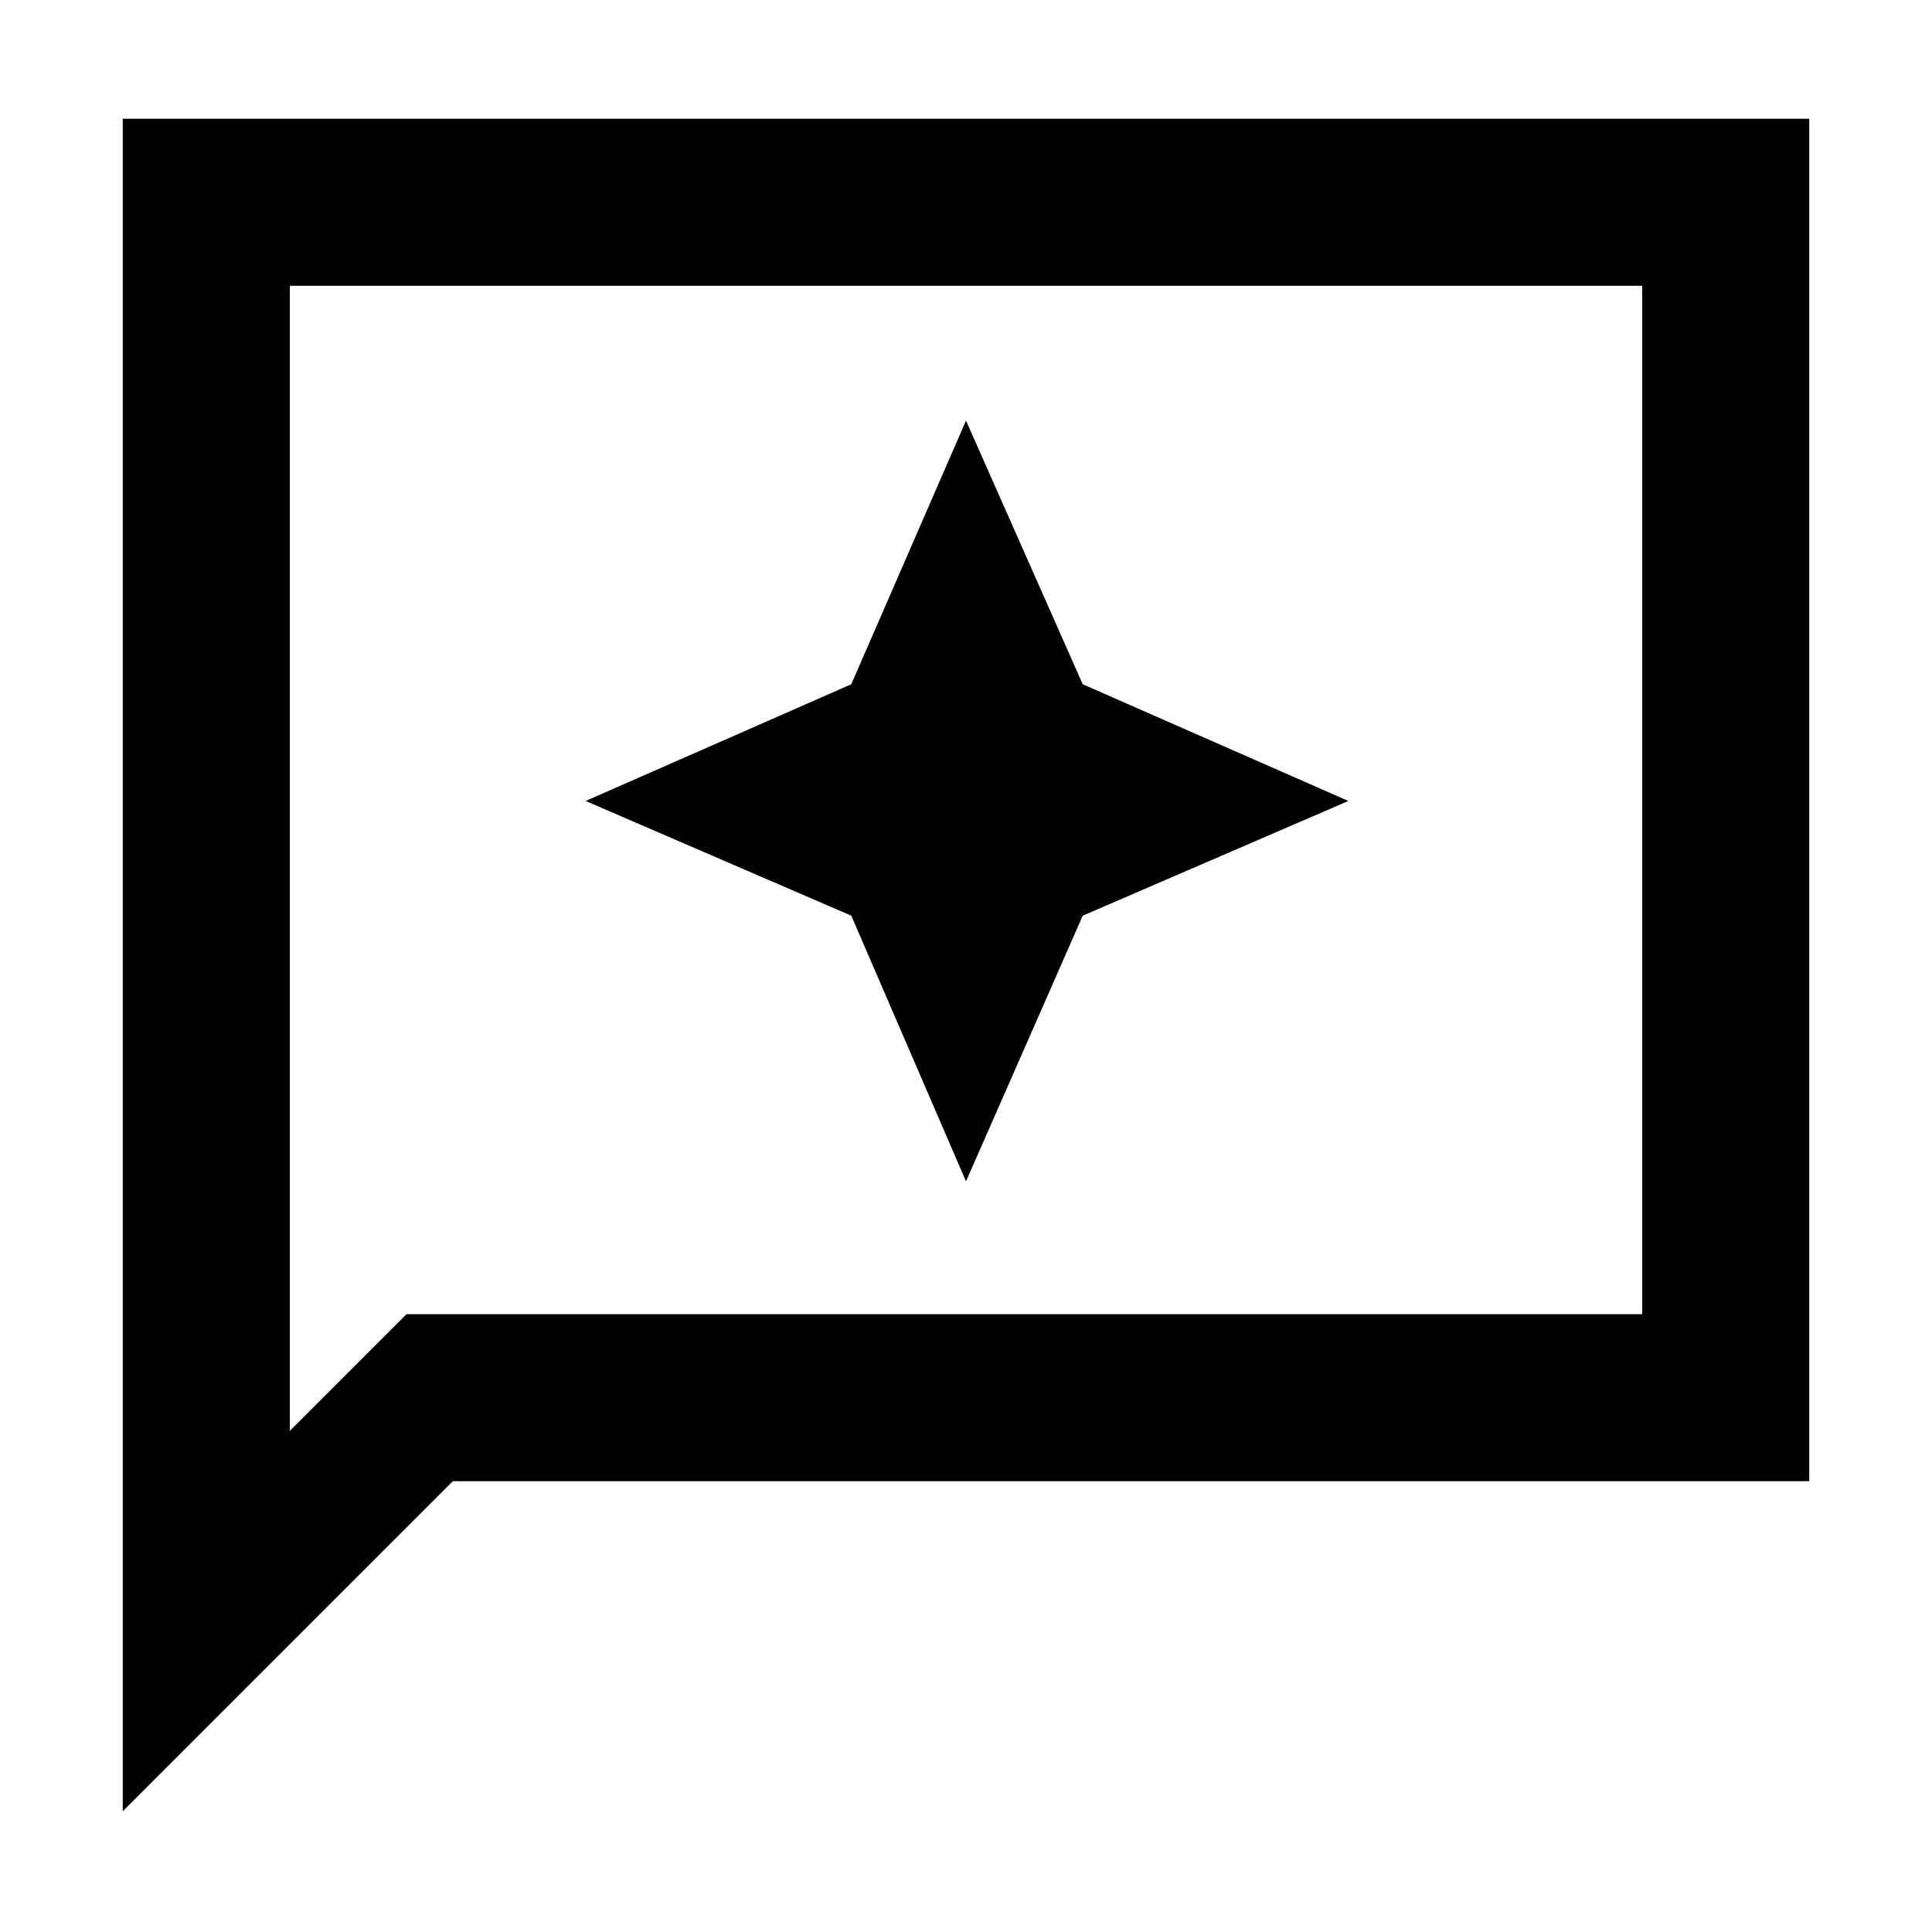 <svg xmlns="http://www.w3.org/2000/svg" height="48" width="48"><path d="M24 29.35 26.9 22.75 33.5 19.9 26.9 17 24 10.45 21.15 17 14.55 19.9 21.15 22.75ZM3.05 45V2.95H44.95V36.8H11.25ZM7.2 35.55 10.1 32.65H40.8V7.1H7.2ZM7.2 35.55V7.1V32.65Z"/></svg>